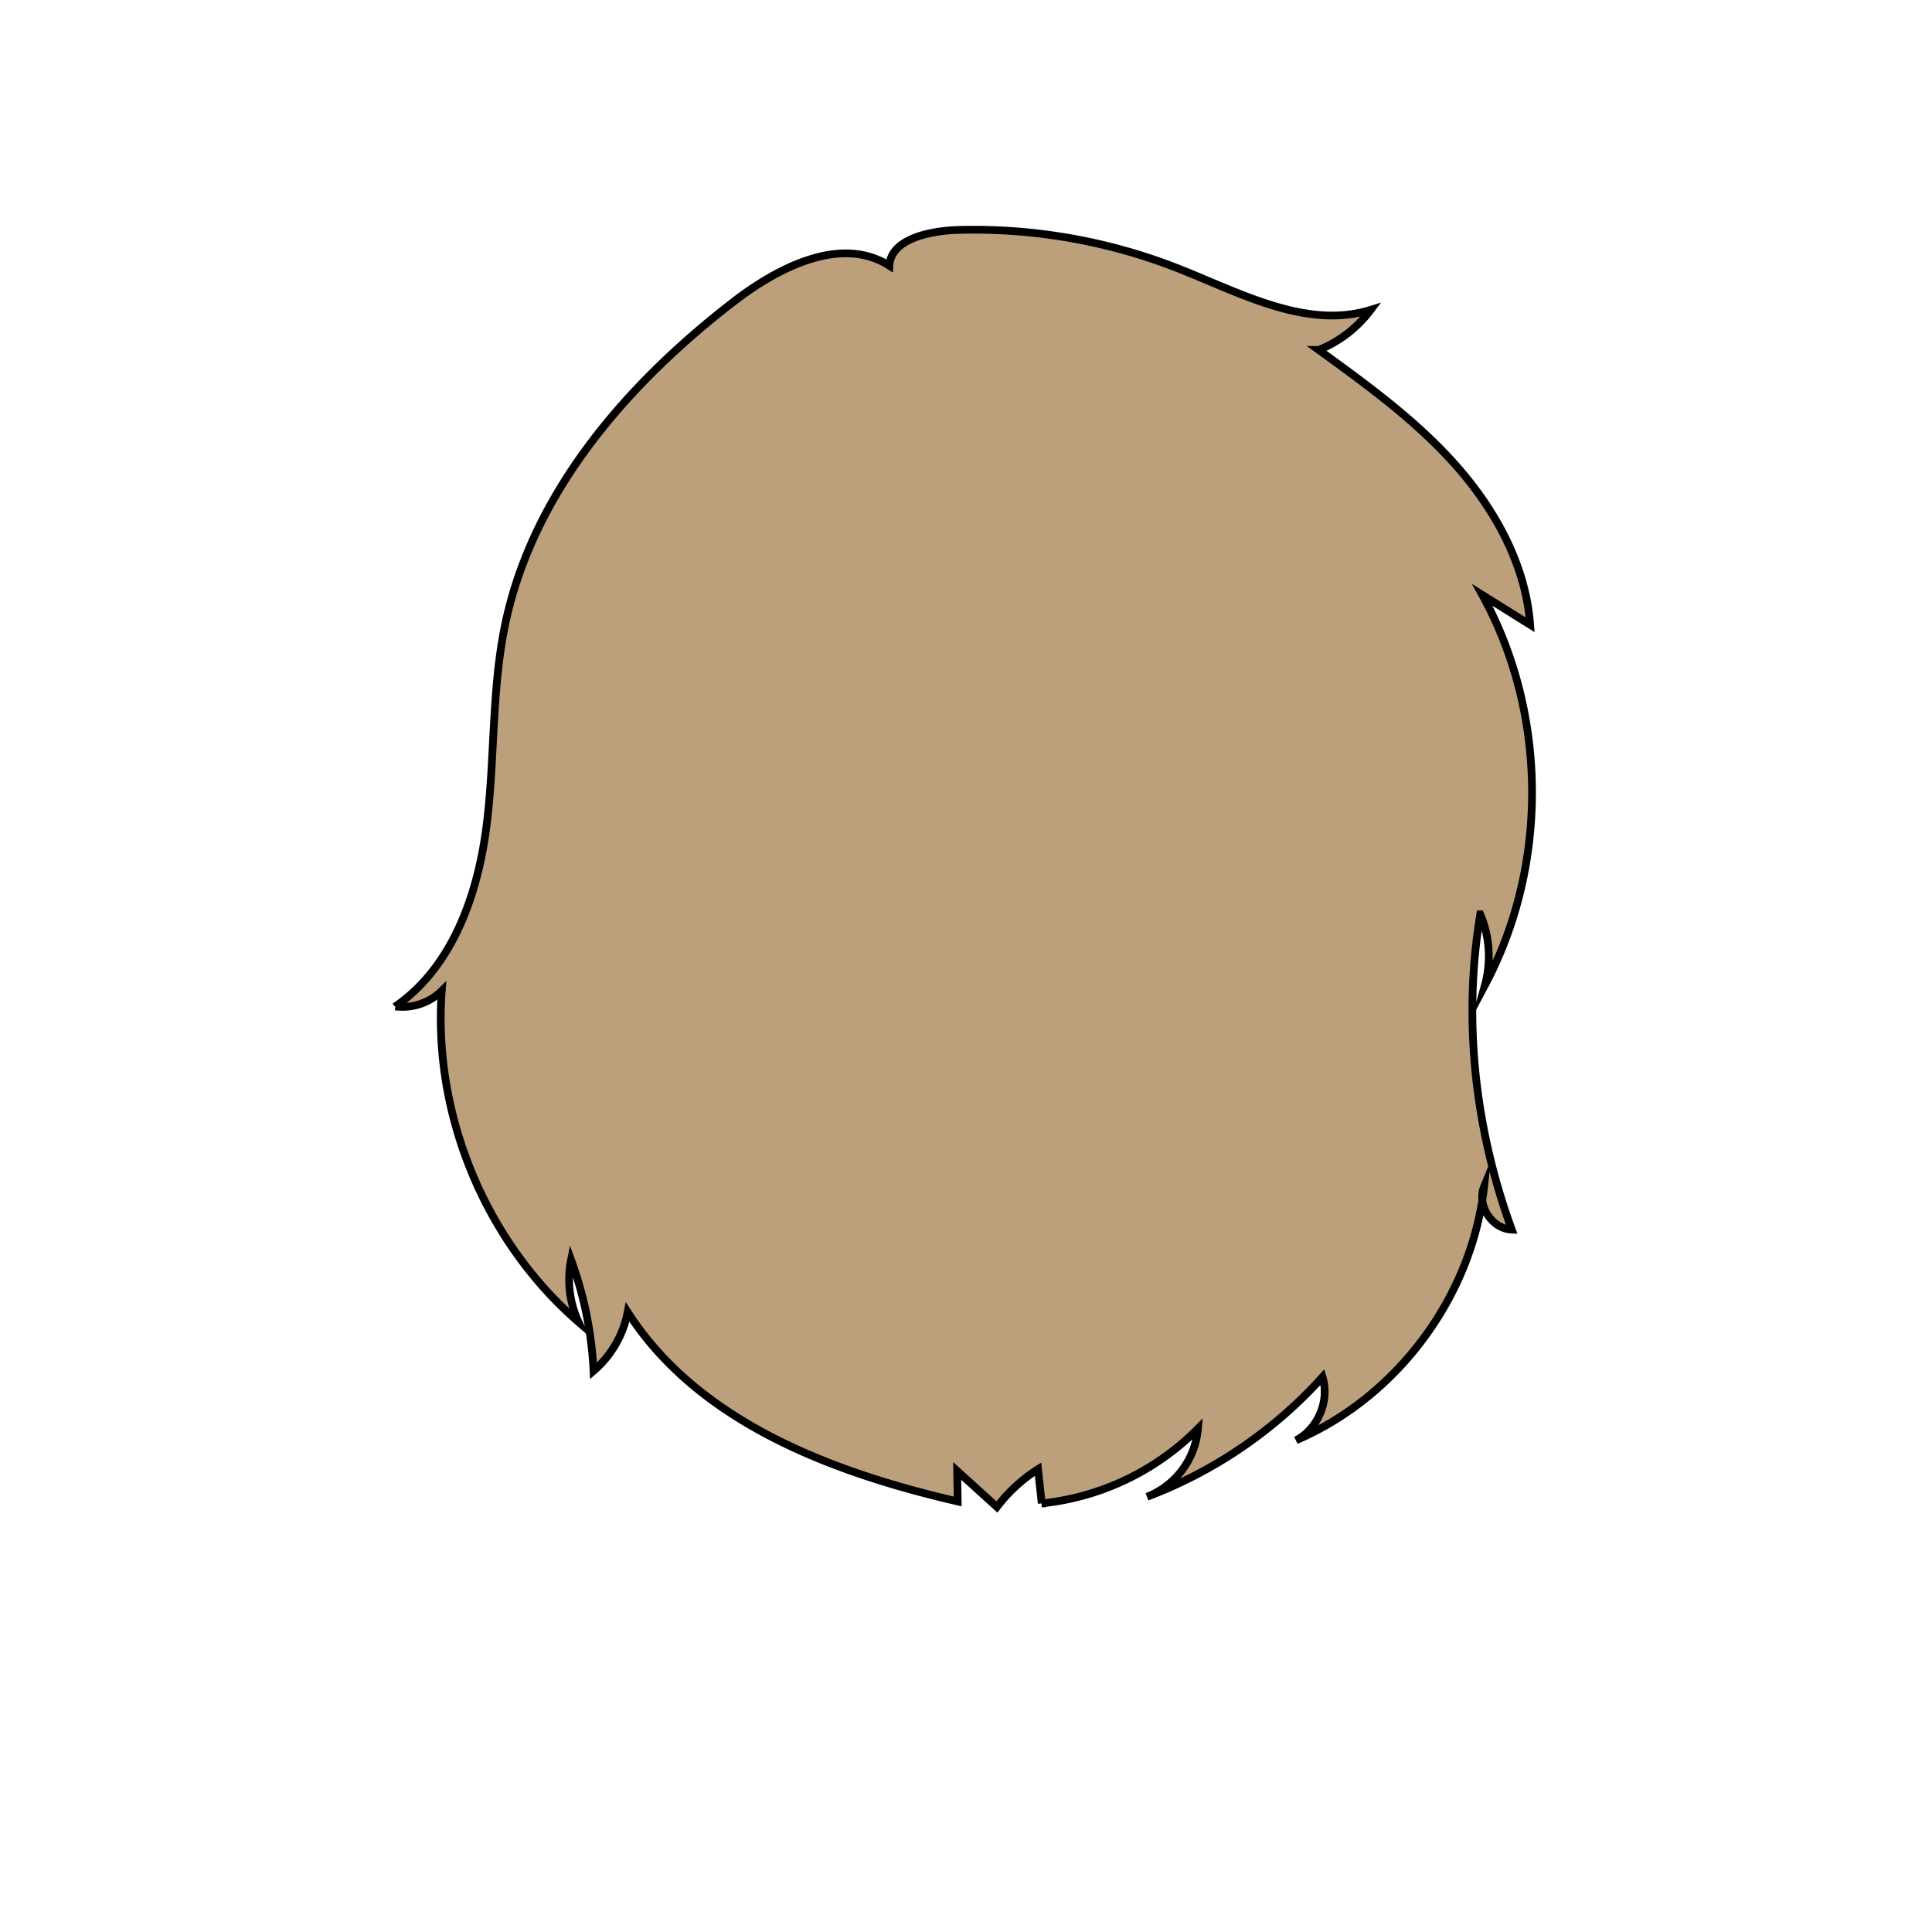 <svg id="图层_2" data-name="图层 2" xmlns="http://www.w3.org/2000/svg" viewBox="0 0 1000 1000"><defs><style>.cls-1{fill:#bca07b;stroke:#000;stroke-miterlimit:10;stroke-width:4px;}</style></defs><path class="cls-1" d="M460.33,137.54c-24.82-15.86-57.25.6-80.57,18.59-55.09,42.47-103.87,98.58-118.19,166.65-7.31,34.76-5.27,70.8-9.92,106s-17.78,71.94-47,92.15a29.06,29.06,0,0,0,24-8.08C224,576.78,251,642.27,299.43,684.26a52,52,0,0,1-3.85-32.13,194.29,194.29,0,0,1,11.63,57.45,53.62,53.62,0,0,0,17.67-30.43c36.4,56.68,105.19,82.83,170.83,98l-.28-15.8L516,780a82,82,0,0,1,21.27-19.55l1.94,17.7a133.23,133.23,0,0,0,80.84-38.68,41.72,41.72,0,0,1-26.36,35.27,233.29,233.29,0,0,0,90.84-62c3.79,12.28-2.31,26.84-13.72,32.76,52.5-22.47,91.11-74.54,97.36-131.31-3.94,9.57,4,21.88,14.33,22.26-19-51.92-25.43-108.4-16.31-163.22a56.06,56.06,0,0,1,2.4,36.67c33-61.95,32.47-140.55-1.38-202L792,323.38c-2.28-30.86-18-59.49-38.54-82.62s-45.82-41.48-70.87-59.63a63.3,63.3,0,0,0,26.93-20.77c-33.15,10.31-67.3-8.63-99.59-21.36a289.47,289.47,0,0,0-113.52-20C480.46,119.44,461.07,123.94,460.33,137.54Z"/></svg>